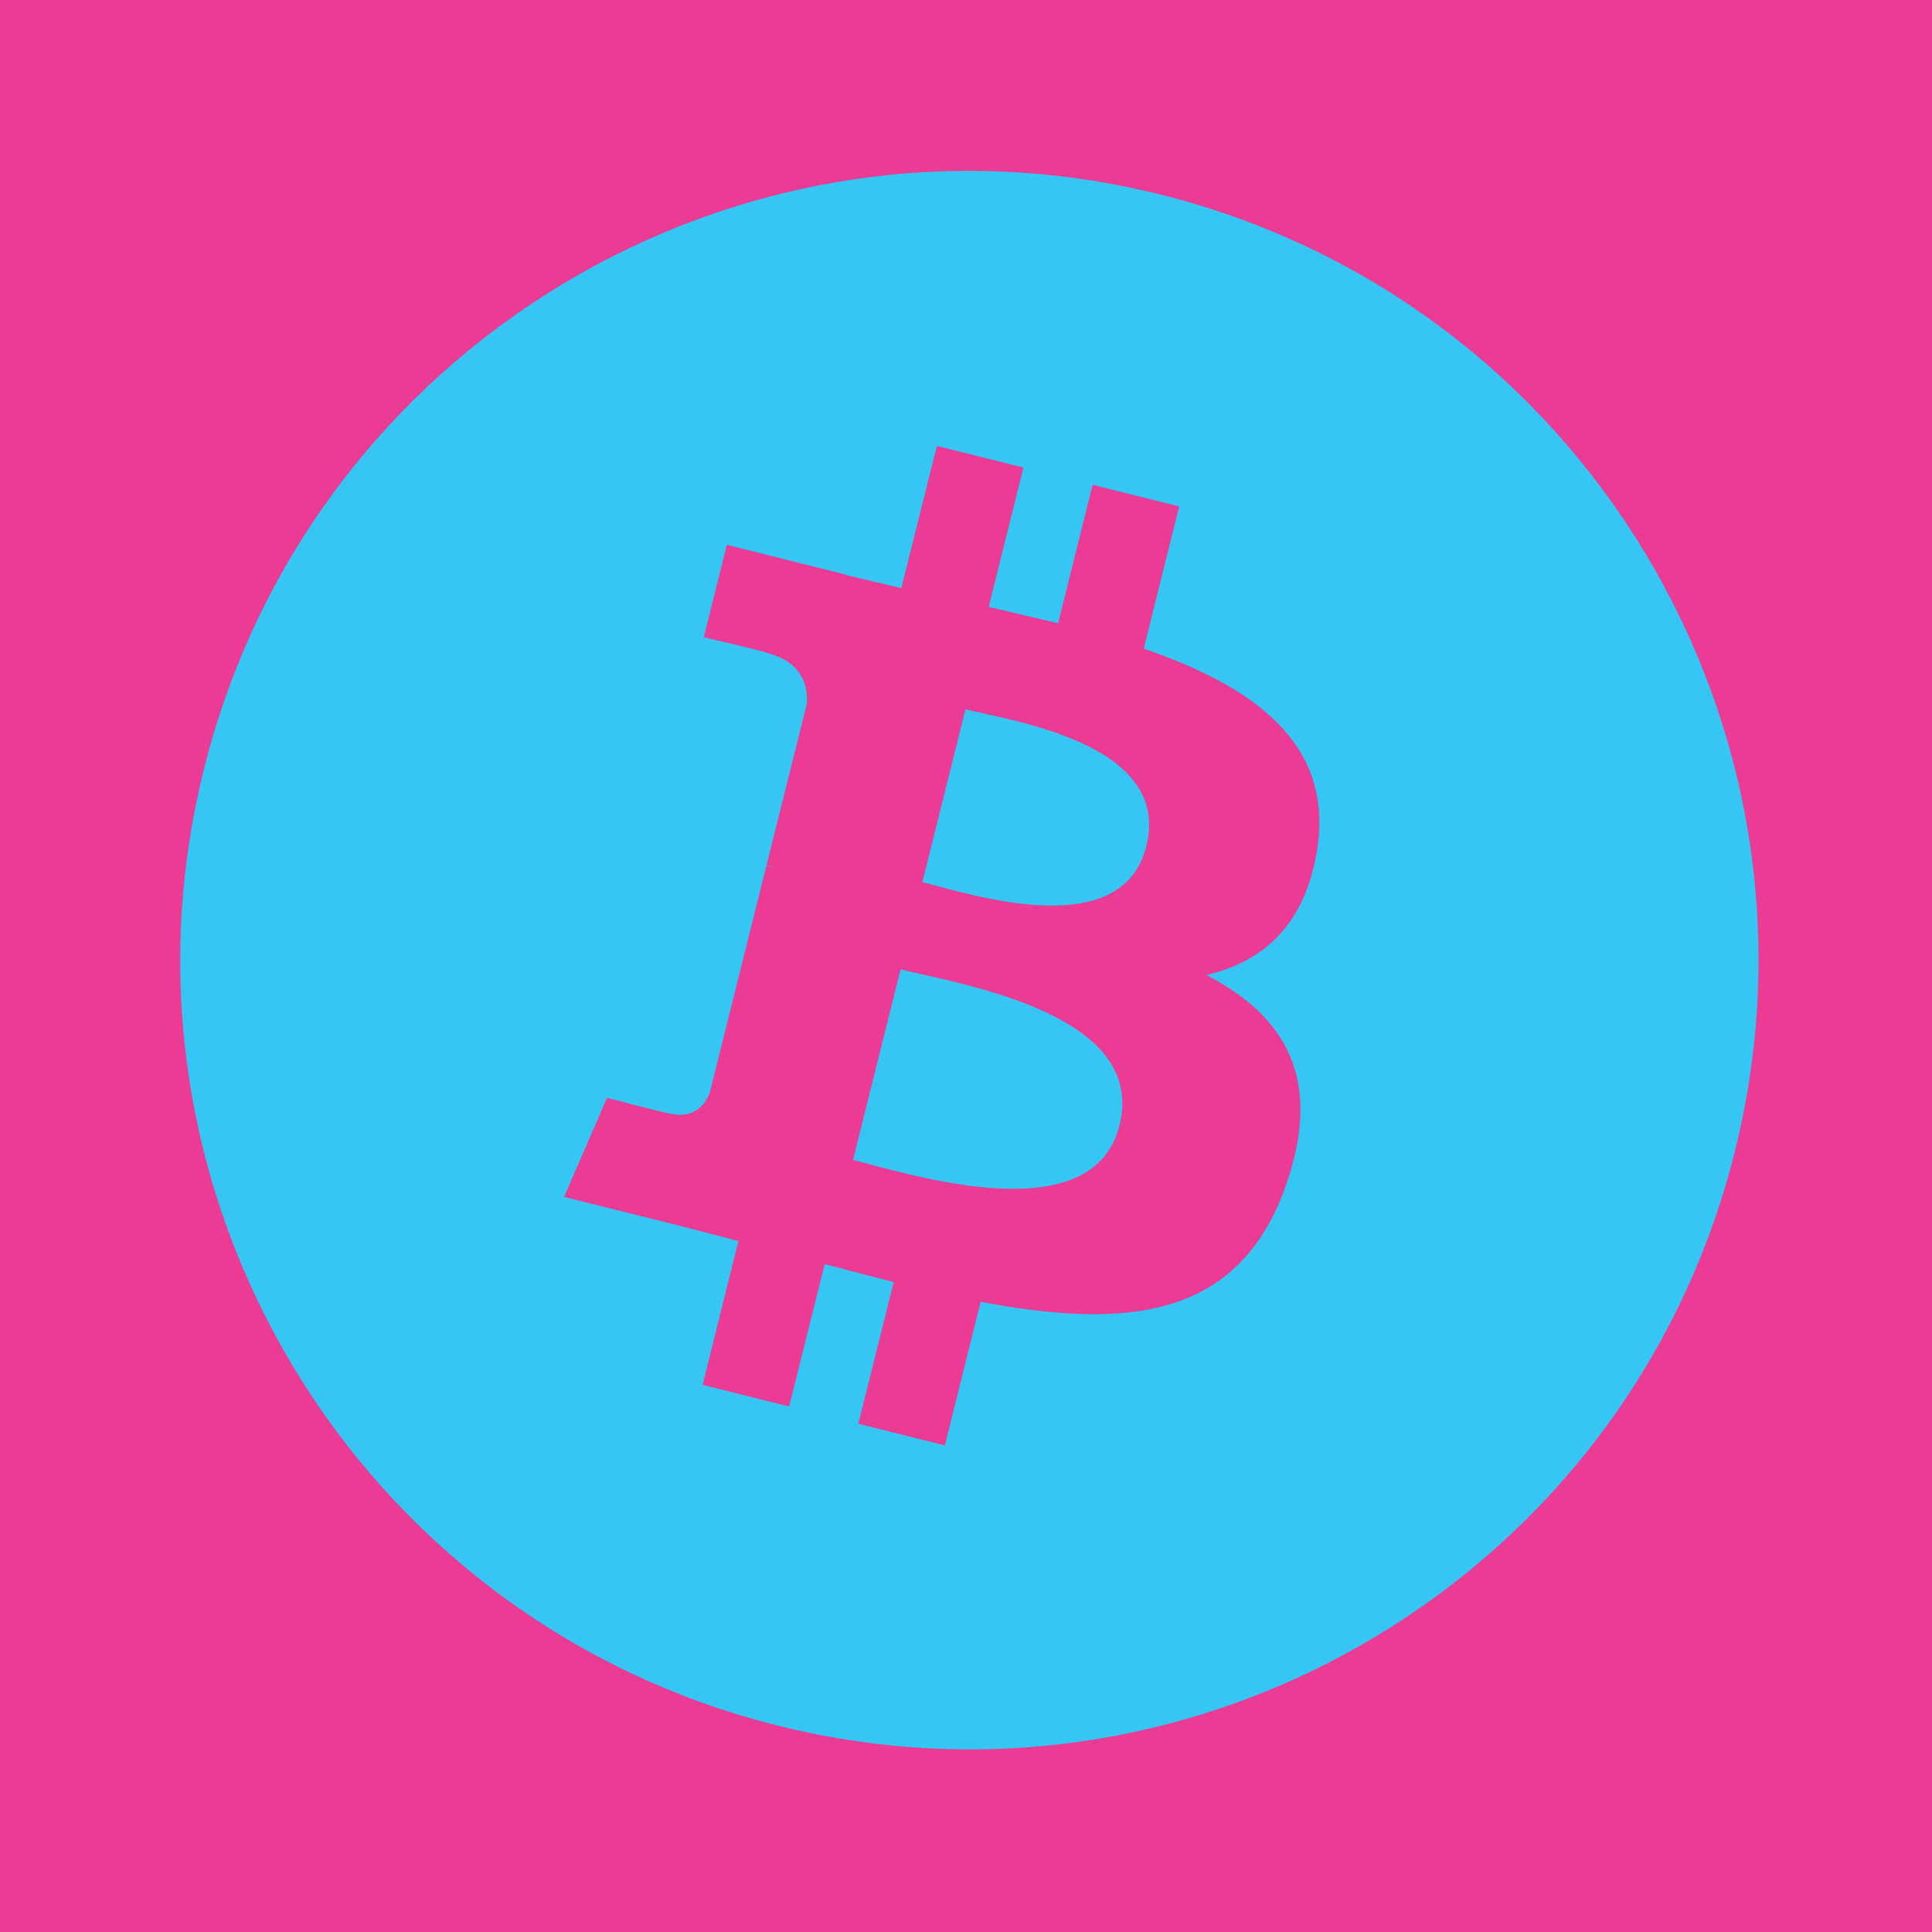 <svg xmlns="http://www.w3.org/2000/svg" viewBox="0 0 150 150" xmlns:v="https://vecta.io/nano"><path fill="#ec3b95" d="M0 0h150v150H0z"/><path fill="#36c6f4" d="M134.7 89.37c-8.18 32.83-41.43 52.8-74.26 44.62-32.82-8.19-52.8-41.44-44.61-74.26C24.01 26.9 57.26 6.92 90.08 15.1c32.82 8.19 52.8 41.44 44.62 74.27h0z"/><path fill="#ec3b95" d="M102.28 65.82c1.22-8.15-4.99-12.54-13.48-15.46l2.75-11.04-6.72-1.68-2.68 10.75-5.39-1.27 2.7-10.82-6.72-1.68-2.76 11.04-4.29-1.01.01-.03-9.27-2.32-1.79 7.18s4.99 1.14 4.88 1.21c2.72.68 3.21 2.48 3.13 3.91l-3.14 12.58c.19.05.43.12.7.22-.22-.06-.46-.12-.71-.18l-4.4 17.63c-.33.83-1.18 2.07-3.08 1.6.07.1-4.89-1.22-4.89-1.22l-3.34 7.7 8.75 2.18 4.79 1.24-2.78 11.17 6.72 1.68 2.76-11.05 5.36 1.39-2.75 11 6.72 1.68 2.78-11.15c11.46 2.17 20.08 1.29 23.71-9.07 2.92-8.35-.15-13.16-6.18-16.3 4.42-1.03 7.73-3.92 8.61-9.88h0zM86.92 87.36c-2.08 8.35-16.13 3.84-20.69 2.7l3.69-14.8c4.55 1.14 19.17 3.39 17 12.1h0zM89 65.7c-1.9 7.59-13.6 3.74-17.39 2.79l3.35-13.42c3.79.94 16.01 2.7 14.04 10.63z"/></svg>